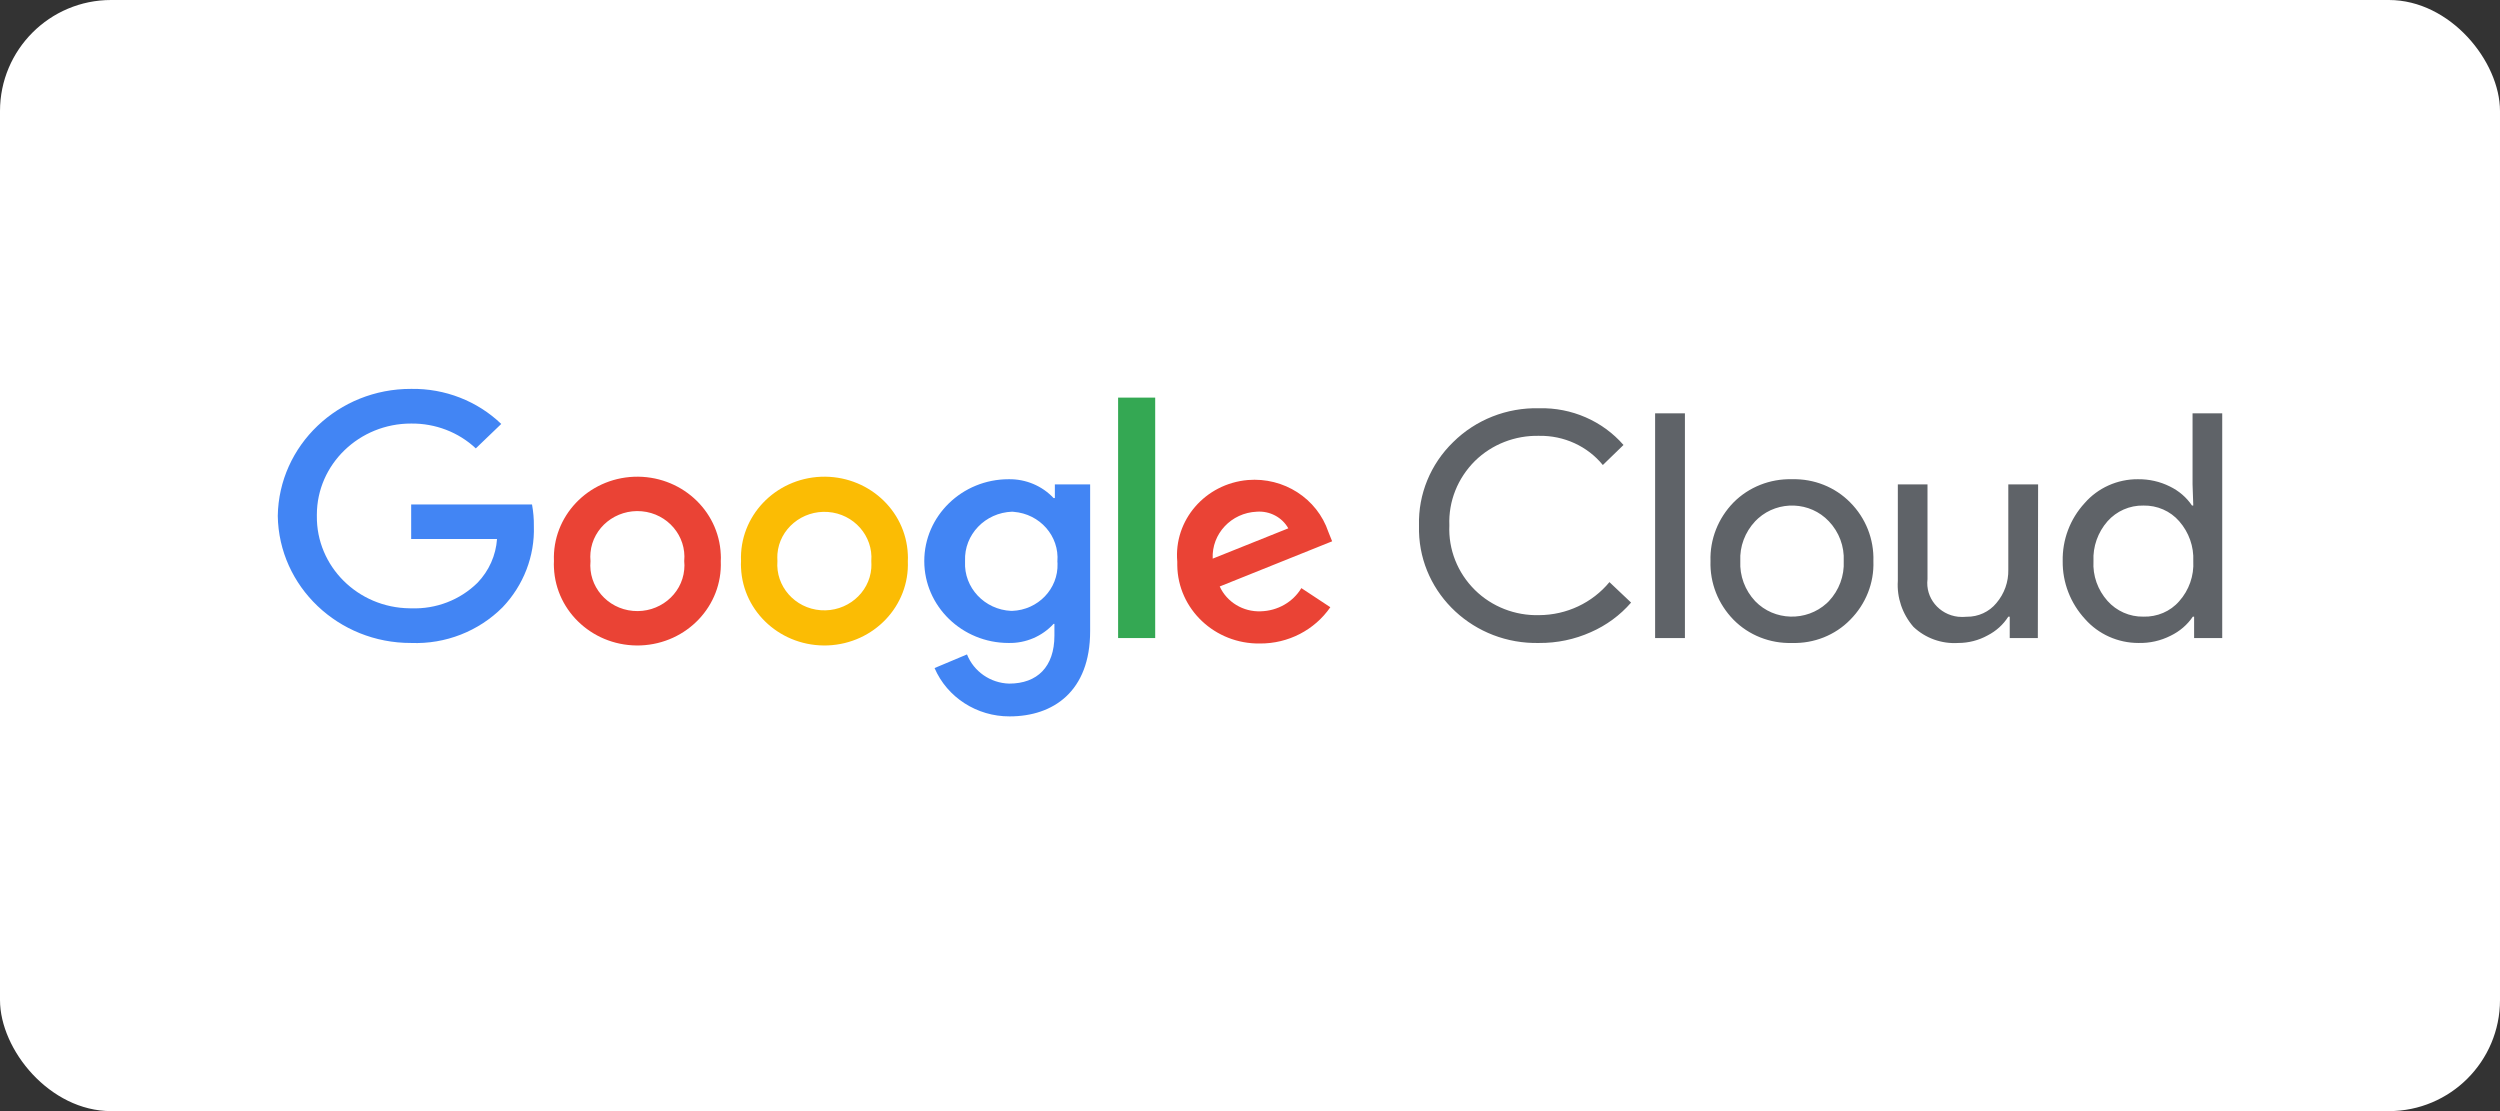 <svg width="90" height="40" viewBox="0 0 90 40" fill="none" xmlns="http://www.w3.org/2000/svg">
<rect x="0" y="0" width="90" height="40" fill="#333333" stroke="none"/>
<rect width="90" height="40" rx="4" fill="white"/>
<g clip-path="url(#clip0_94_3191)">
<path d="M55.41 23.147C53.073 23.201 51.14 21.403 51.084 19.138C51.084 19.065 51.084 18.991 51.084 18.912C51.054 17.792 51.499 16.707 52.314 15.916C53.128 15.11 54.246 14.668 55.41 14.697C56.574 14.668 57.692 15.154 58.446 16.019L57.702 16.741C57.151 16.063 56.301 15.675 55.41 15.69C54.545 15.67 53.71 15.994 53.098 16.594C52.476 17.213 52.142 18.048 52.177 18.912C52.137 19.777 52.471 20.622 53.098 21.241C53.705 21.84 54.545 22.169 55.41 22.145C56.397 22.14 57.323 21.703 57.94 20.956L58.719 21.693C58.325 22.149 57.829 22.513 57.267 22.759C56.685 23.019 56.053 23.152 55.41 23.147ZM60.657 14.879V22.97H59.584V14.879H60.657ZM61.578 20.199C61.553 19.418 61.851 18.657 62.408 18.087C62.959 17.532 63.723 17.232 64.513 17.252C65.302 17.232 66.061 17.532 66.607 18.087C67.169 18.652 67.467 19.413 67.442 20.199C67.472 20.985 67.169 21.747 66.607 22.312C66.066 22.867 65.302 23.171 64.513 23.147C63.723 23.171 62.954 22.867 62.408 22.312C61.851 21.742 61.553 20.985 61.578 20.199ZM62.651 20.199C62.625 20.73 62.818 21.25 63.187 21.643C63.875 22.356 65.028 22.385 65.762 21.717C65.787 21.693 65.813 21.668 65.838 21.643C66.207 21.25 66.4 20.73 66.374 20.199C66.4 19.669 66.207 19.153 65.838 18.765C65.165 18.053 64.027 18.008 63.293 18.662C63.258 18.696 63.222 18.73 63.187 18.765C62.818 19.158 62.625 19.674 62.651 20.199ZM73.362 22.97H72.35V22.199H72.299C72.117 22.488 71.859 22.719 71.55 22.877C71.232 23.053 70.867 23.147 70.498 23.147C69.901 23.186 69.314 22.975 68.884 22.567C68.484 22.105 68.282 21.511 68.322 20.912V17.439H69.39V20.848C69.309 21.521 69.805 22.125 70.493 22.203C70.594 22.213 70.7 22.213 70.802 22.203C71.216 22.208 71.611 22.027 71.869 21.712C72.158 21.373 72.309 20.946 72.299 20.509V17.439H73.372L73.362 22.97ZM76.984 23.147C76.246 23.147 75.547 22.832 75.067 22.292C74.536 21.717 74.247 20.971 74.257 20.199C74.242 19.433 74.52 18.686 75.047 18.112C75.522 17.566 76.225 17.247 76.964 17.252C77.364 17.247 77.759 17.335 78.113 17.512C78.437 17.669 78.715 17.905 78.912 18.2H78.958L78.932 17.439V14.879H80V22.97H78.988V22.199H78.942C78.745 22.493 78.467 22.729 78.143 22.886C77.784 23.068 77.389 23.157 76.984 23.147ZM77.162 22.199C77.657 22.213 78.133 22.012 78.452 21.643C78.806 21.246 78.988 20.725 78.958 20.199C78.983 19.679 78.801 19.163 78.452 18.765C78.133 18.396 77.657 18.19 77.162 18.2C76.666 18.19 76.195 18.401 75.871 18.765C75.522 19.163 75.34 19.679 75.365 20.199C75.335 20.725 75.517 21.236 75.871 21.634C76.195 21.997 76.666 22.208 77.162 22.199Z" fill="#5F6368"/>
<path d="M14.802 23.147C12.181 23.156 10.04 21.118 10 18.573C10.04 16.029 12.181 13.99 14.802 14C16.016 13.98 17.185 14.437 18.045 15.262L17.129 16.142C16.507 15.557 15.667 15.238 14.802 15.248C12.935 15.243 11.412 16.712 11.407 18.524C11.407 18.539 11.407 18.558 11.407 18.573C11.386 20.386 12.879 21.879 14.751 21.899C14.766 21.899 14.786 21.899 14.802 21.899C15.697 21.933 16.562 21.599 17.19 20.98C17.605 20.548 17.852 19.993 17.893 19.403H14.802V18.161H19.153C19.198 18.416 19.224 18.681 19.219 18.942C19.254 20.017 18.849 21.069 18.095 21.86C17.235 22.724 16.036 23.196 14.802 23.147Z" fill="#4285F4"/>
<path d="M25.948 20.199C26.014 21.811 24.729 23.166 23.069 23.235C21.41 23.299 20.013 22.051 19.942 20.44C19.937 20.361 19.937 20.283 19.942 20.199C19.876 18.588 21.162 17.232 22.821 17.163C24.481 17.1 25.877 18.347 25.948 19.959C25.953 20.042 25.953 20.121 25.948 20.199ZM24.632 20.199C24.718 19.295 24.035 18.49 23.104 18.406C22.174 18.323 21.344 18.986 21.258 19.89C21.248 19.993 21.248 20.096 21.258 20.199C21.172 21.103 21.855 21.909 22.786 21.992C23.717 22.076 24.546 21.413 24.632 20.509C24.643 20.406 24.643 20.302 24.632 20.199Z" fill="#EA4335"/>
<path d="M32.682 20.199C32.748 21.811 31.463 23.166 29.803 23.235C28.144 23.299 26.747 22.051 26.677 20.44C26.672 20.361 26.672 20.283 26.677 20.199C26.611 18.588 27.896 17.232 29.555 17.163C31.215 17.1 32.611 18.347 32.682 19.959C32.687 20.042 32.687 20.121 32.682 20.199ZM31.367 20.199C31.438 19.295 30.739 18.5 29.808 18.431C28.878 18.362 28.058 19.04 27.987 19.944C27.982 20.027 27.982 20.116 27.987 20.199C27.916 21.103 28.614 21.899 29.545 21.968C30.476 22.037 31.296 21.359 31.367 20.455C31.372 20.371 31.372 20.283 31.367 20.199Z" fill="#FBBC04"/>
<path d="M39.245 17.439V22.724C39.245 24.895 37.914 25.79 36.346 25.79C35.167 25.794 34.099 25.107 33.644 24.05L34.812 23.559C35.055 24.173 35.652 24.591 36.33 24.61C37.342 24.61 37.959 24.006 37.959 22.881V22.459H37.929C37.519 22.906 36.927 23.161 36.31 23.147C34.635 23.147 33.274 21.825 33.274 20.199C33.274 18.573 34.635 17.252 36.31 17.252C36.927 17.242 37.514 17.488 37.929 17.93H37.975V17.439H39.245ZM38.066 20.219C38.142 19.3 37.438 18.5 36.492 18.426C36.477 18.426 36.457 18.421 36.437 18.421C35.465 18.455 34.706 19.246 34.742 20.189C34.742 20.199 34.742 20.209 34.742 20.219C34.696 21.152 35.44 21.948 36.401 21.992C36.411 21.992 36.421 21.992 36.437 21.992C37.373 21.958 38.101 21.197 38.071 20.288C38.071 20.263 38.071 20.239 38.066 20.214V20.219Z" fill="#4285F4"/>
<path d="M41.587 14.314V22.97H40.252V14.314H41.587Z" fill="#34A853"/>
<path d="M46.849 21.172L47.892 21.86C47.325 22.68 46.379 23.171 45.362 23.166C43.738 23.191 42.402 21.928 42.382 20.352C42.382 20.307 42.382 20.263 42.382 20.219C42.25 18.726 43.389 17.414 44.922 17.281C46.217 17.173 47.416 17.945 47.821 19.148L47.957 19.487L43.91 21.113C44.168 21.678 44.755 22.032 45.387 22.007C45.989 21.992 46.546 21.678 46.849 21.172ZM43.657 20.111L46.379 19.02C46.156 18.622 45.711 18.387 45.245 18.421C44.325 18.46 43.616 19.217 43.657 20.111Z" fill="#EA4335"/>
</g>
<defs>
<clipPath id="clip0_94_3191">
<rect width="70" height="11.79" fill="white" transform="translate(10 14)"/>
</clipPath>
</defs>
</svg>
